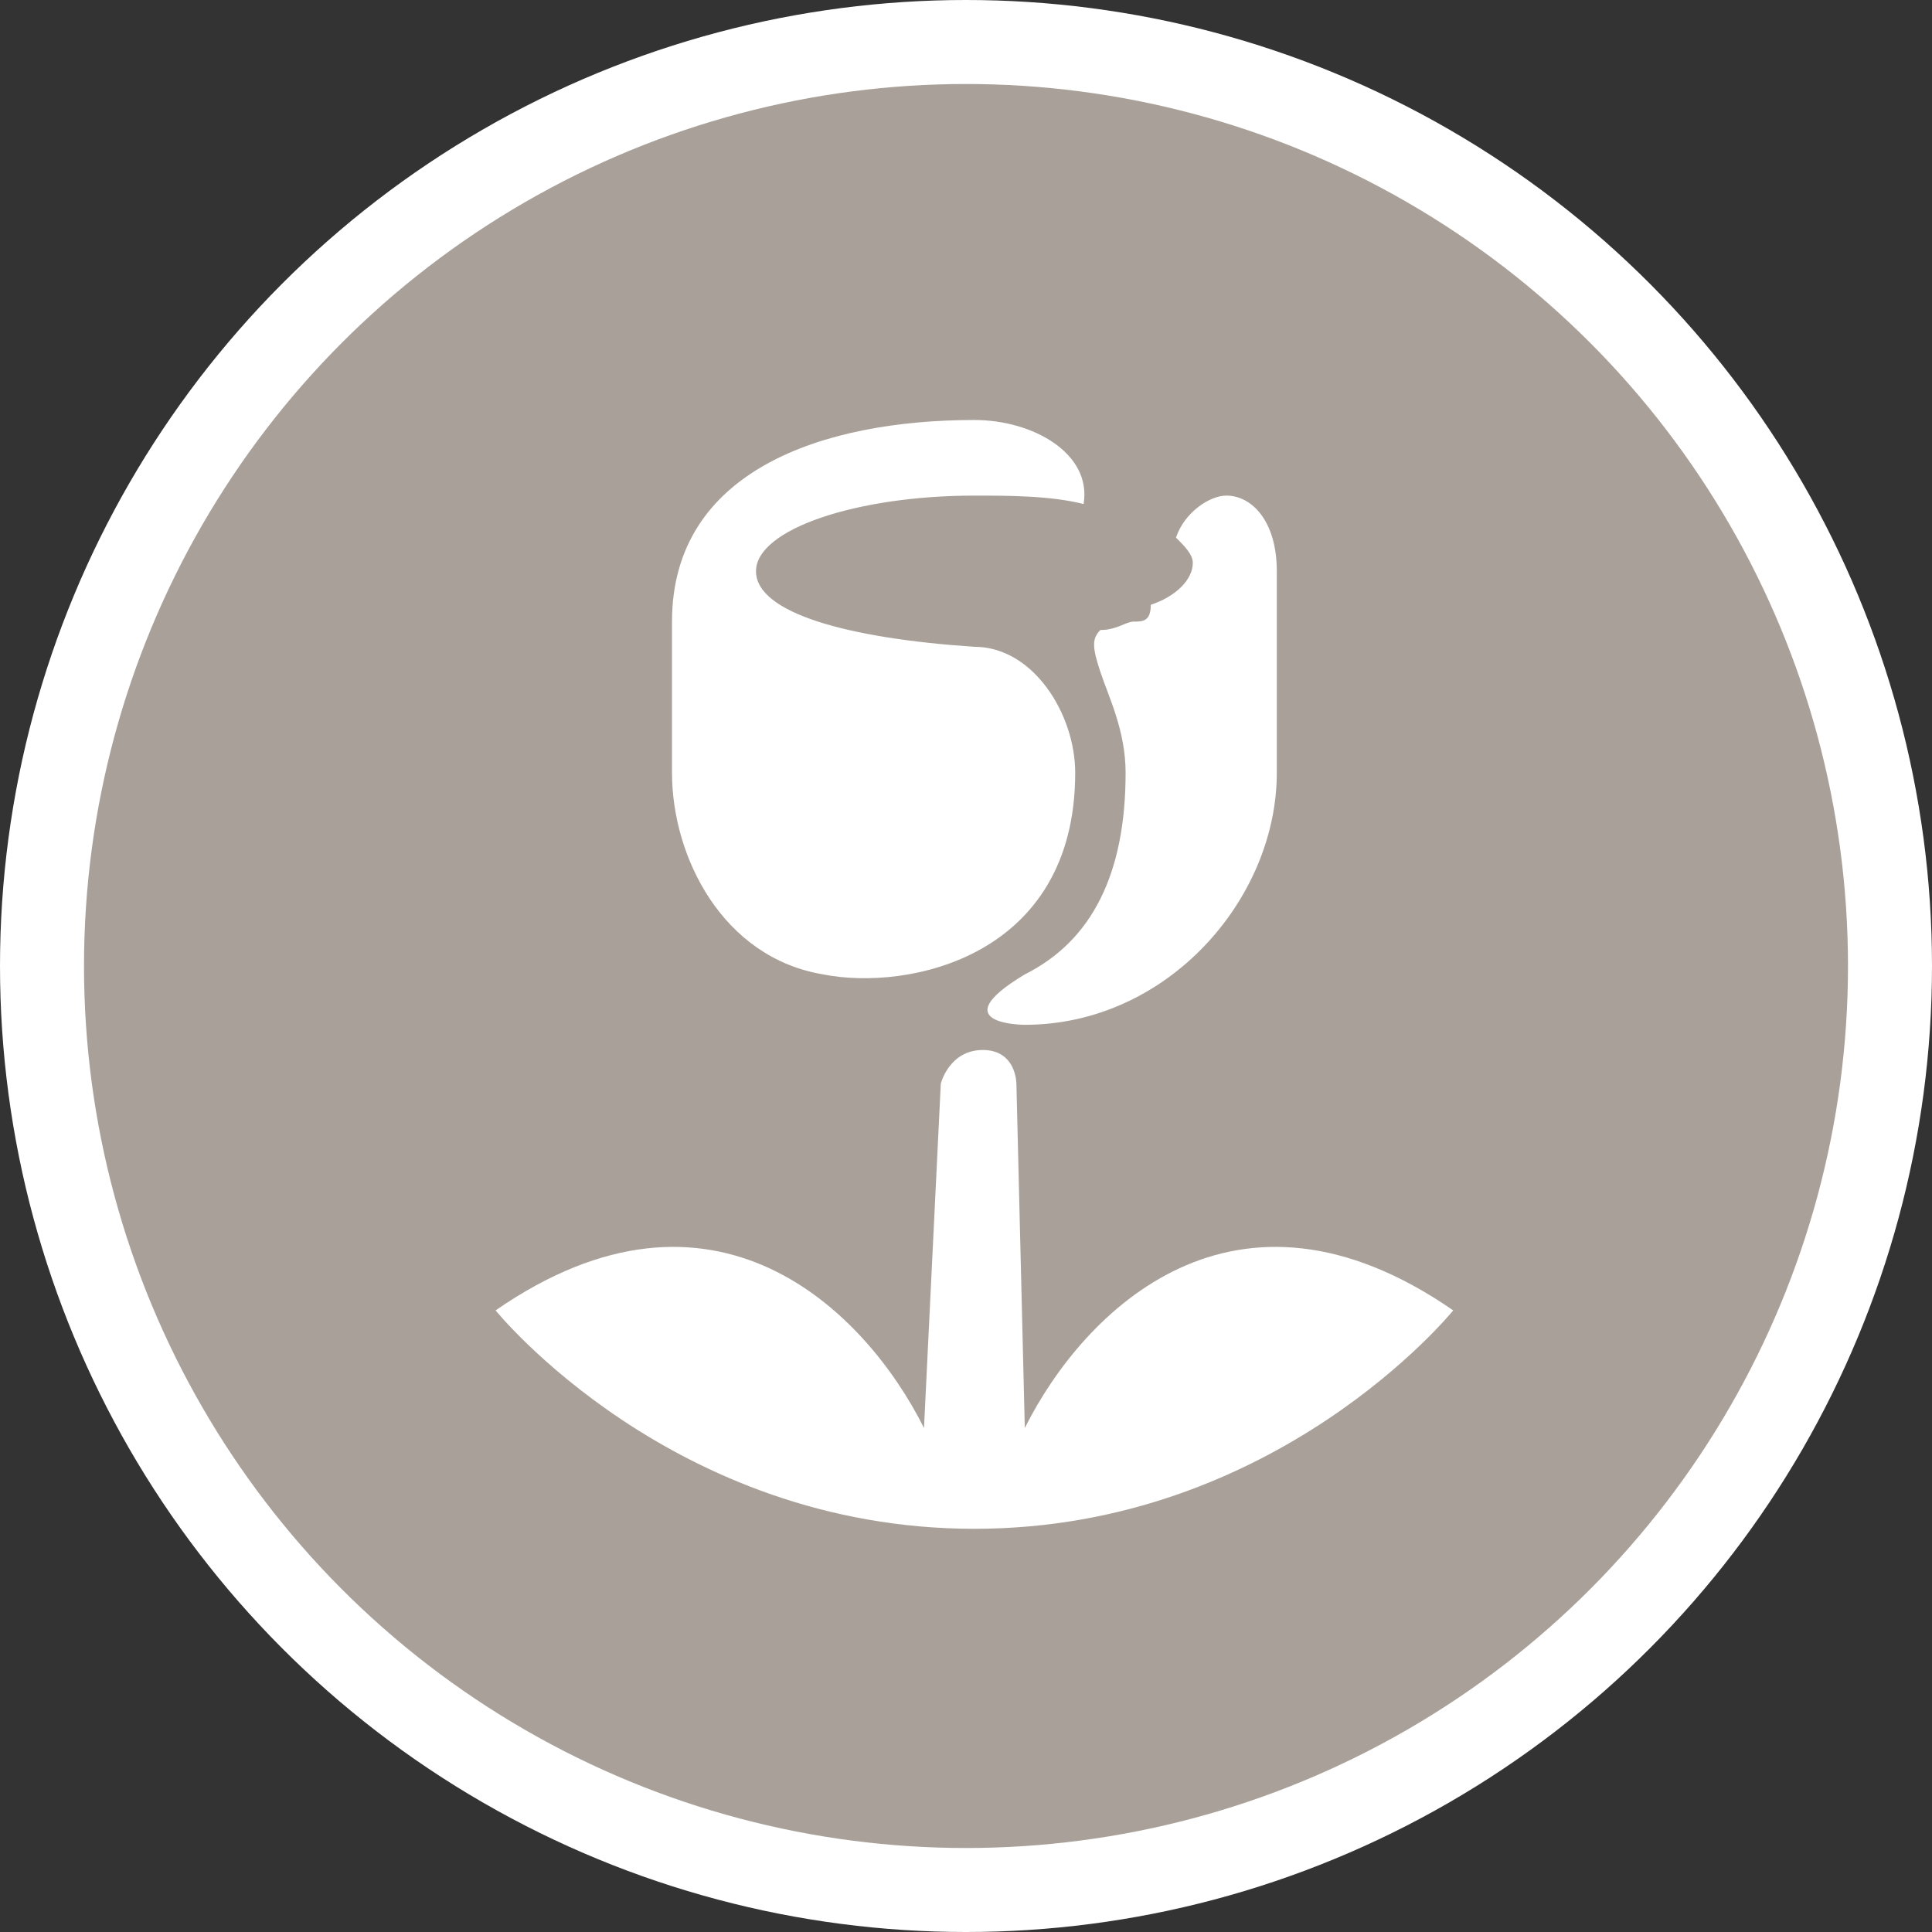 <?xml version="1.0" encoding="utf-8"?>
<!-- Generator: Adobe Illustrator 17.1.0, SVG Export Plug-In . SVG Version: 6.00 Build 0)  -->
<!DOCTYPE svg PUBLIC "-//W3C//DTD SVG 1.1//EN" "http://www.w3.org/Graphics/SVG/1.1/DTD/svg11.dtd">
<svg version="1.1"
	 id="svg2" xmlns:svg="http://www.w3.org/2000/svg" xmlns:cc="http://creativecommons.org/ns#" xmlns:dc="http://purl.org/dc/elements/1.1/" xmlns:rdf="http://www.w3.org/1999/02/22-rdf-syntax-ns#"
	 xmlns="http://www.w3.org/2000/svg" xmlns:xlink="http://www.w3.org/1999/xlink" x="0px" y="0px" width="23px" height="23px"
	 viewBox="0 0 23 23" enable-background="new 0 0 23 23" xml:space="preserve">
<rect x="0" y="0" width="23" height="23" fill="#333333" stroke="none"/>
<ellipse id="ellipse4" fill="#FFFFFF" cx="11.5" cy="11.5" rx="11.5" ry="11.5"/>
<ellipse id="ellipse6" fill="#A9A199" cx="11.5" cy="11.5" rx="10.5" ry="10.5"/>
<g id="g8" transform="translate(5,5)">
	<path id="path8375" fill="#FFFFFF" d="M6.6,0C4.8,0,3,0.6,3,2.4v1.8c0,1,0.6,2.2,1.8,2.4c1,0.2,3-0.2,3-2.4c0-0.7-0.5-1.5-1.2-1.5
		C5.1,2.6,4,2.3,4,1.8s1.2-0.9,2.6-0.9c0.4,0,0.9,0,1.3,0.1C8,0.4,7.3,0,6.6,0z M9.6,0.9C9.4,0.9,9.1,1.1,9,1.4
		c0.1,0.1,0.2,0.2,0.2,0.3c0,0.2-0.2,0.4-0.5,0.5c0,0.2-0.1,0.2-0.2,0.2S8.3,2.5,8.1,2.5C8,2.6,8,2.7,8.1,3s0.3,0.7,0.3,1.2
		c0,1.2-0.4,2-1.2,2.4c-1,0.6,0,0.6,0,0.6c1.7,0,3-1.5,3-3V1.8C10.2,1.2,9.9,0.9,9.6,0.9z M6.2,7.9L6,12c-0.7-1.4-2.5-3.2-5.1-1.4
		c0,0,2.1,2.6,5.7,2.6s5.7-2.6,5.7-2.6c-2.6-1.8-4.4,0-5.1,1.4L7.1,7.9c0,0,0-0.4-0.4-0.4S6.2,7.9,6.2,7.9z"/>
</g>
</svg>
